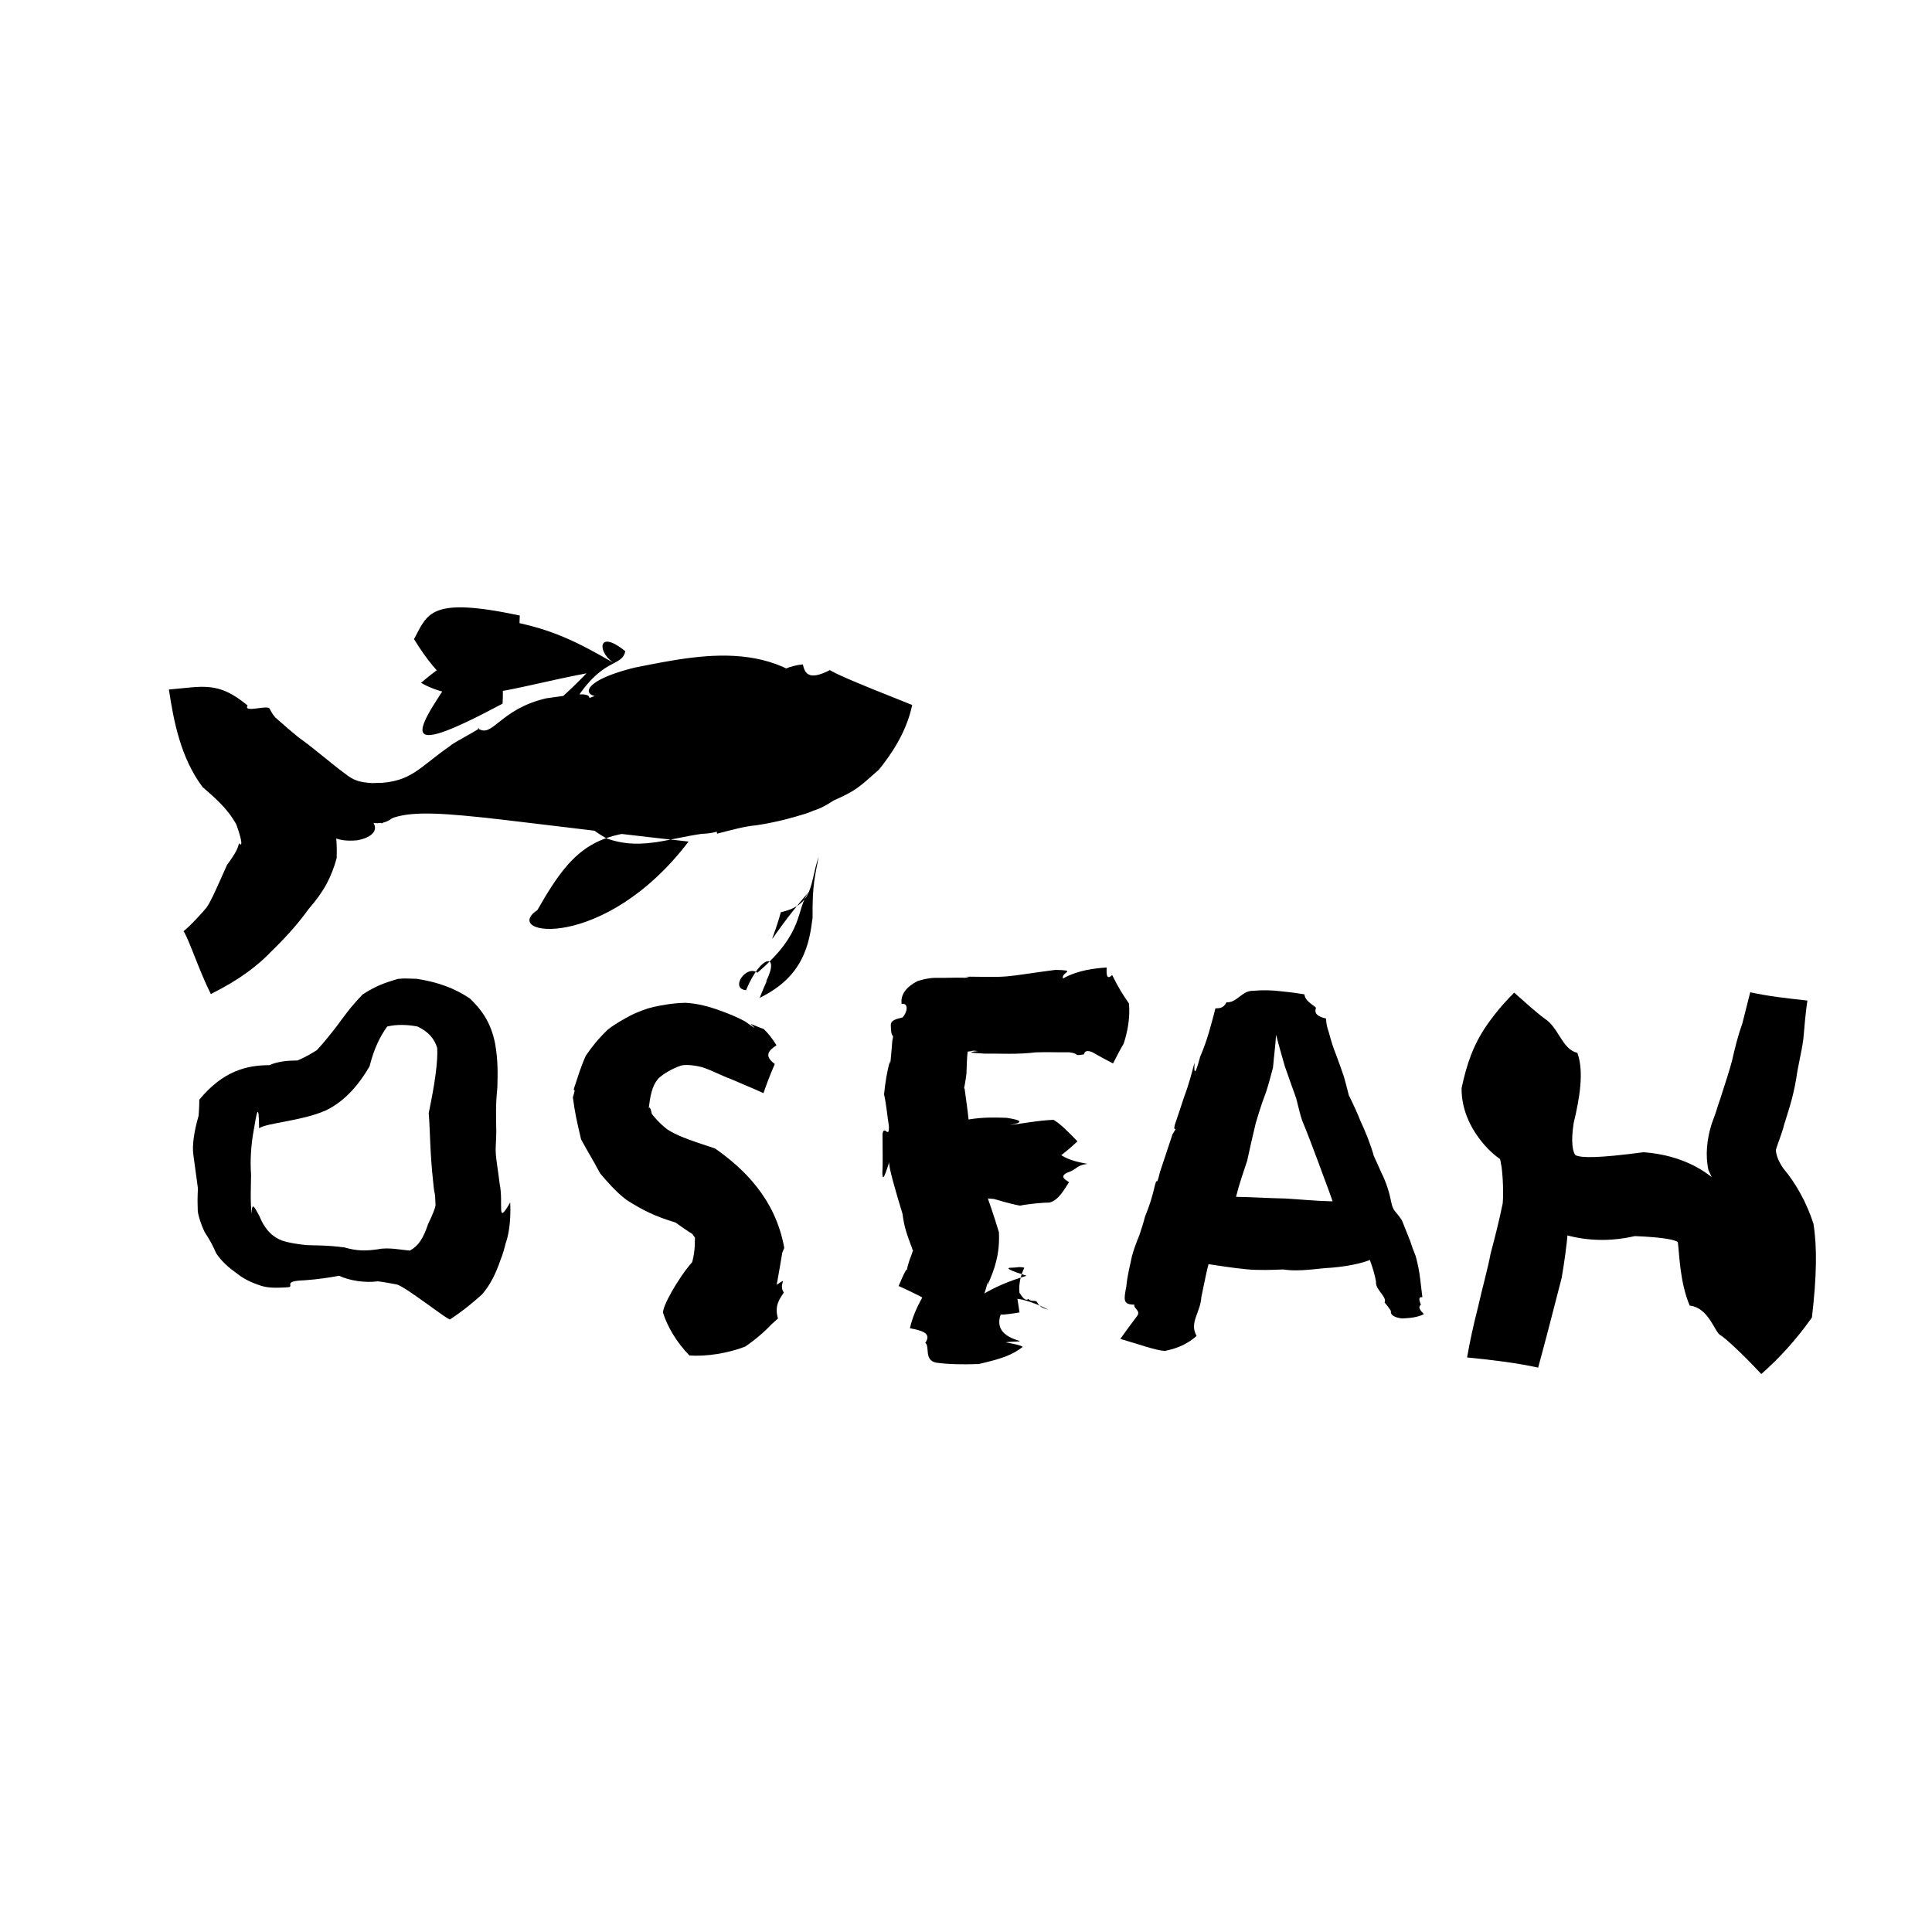 <?xml version="1.0" ?>
<svg xmlns="http://www.w3.org/2000/svg" version="1.1" width="600" height="600">
  <defs/>
  <g>
    <path stroke-width="0" fill="rgb(0, 0, 0)" opacity="1.0" d="M 155.167 367.593 C 156.457 373.825 154.044 381.038 158.46 373.417 C 158.749 380.179 157.691 384.392 157.029 386.128 C 156.662 387.71 156.15 389.548 155.449 391.235 C 154.042 395.443 152.111 399.32 149.605 402.074 C 147.274 404.14 144.456 406.63 139.744 409.762 C 139.113 410.04 125.74 399.427 123.165 398.885 C 120.454 398.395 118.586 398.049 117.319 397.926 C 113.433 398.467 108.547 397.733 105.292 396.197 C 102.543 396.711 98.984 397.295 94.551 397.606 C 87.589 397.832 91.446 399.449 89.6 399.752 C 84.563 400.12 82.737 399.792 81.179 399.336 C 77.474 398.156 75.251 396.811 73.779 395.641 C 71.201 393.807 68.906 391.876 67.168 389.263 C 66.105 386.881 65.234 385.168 63.568 382.656 C 62.21 379.83 61.335 376.65 61.41 375.652 C 61.229 371.432 61.517 369.758 61.432 368.812 C 60.919 365.104 60.485 361.949 60.031 358.489 C 59.666 355.677 60.246 351.451 61.674 346.525 C 61.907 343.445 61.886 342.604 61.892 341.513 C 69.287 332.579 76.613 330.806 83.669 330.793 C 86.361 329.585 89.55 329.347 92.397 329.346 C 95.574 327.979 97.031 326.939 98.376 326.152 C 100.503 323.901 102.737 321.061 104.577 318.707 C 106.405 316.234 108.741 312.831 112.623 308.826 C 117.047 306.009 119.534 305.23 123.498 304.017 C 126.391 303.767 124.98 303.891 129.401 303.98 C 135.894 304.989 141.114 306.833 145.95 310.105 C 149.539 313.573 152.505 317.524 153.794 324.272 C 154.699 329.647 154.561 333.193 154.46 337.773 C 153.903 343.244 154.039 346.049 154.126 351.273 C 154.145 353.31 153.862 356.782 153.94 357.493 C 154.038 360.281 154.622 362.919 155.167 367.593M 77.971 364.813 C 77.919 369.404 77.69 372.864 78.155 377.028 C 78.188 372.792 79.129 375.072 80.607 377.768 C 82.454 382.297 85.098 384.414 87.782 385.339 C 89.375 385.877 92.412 386.419 95.227 386.679 C 97.565 386.805 101.432 386.649 107.001 387.405 C 111.129 388.607 113.904 388.46 117.364 387.973 C 120.665 387.262 124.839 388.229 127.316 388.369 C 129.881 386.958 131.437 384.705 132.945 380.138 C 134.241 377.475 135.208 375.131 135.261 374.26 C 135.073 368.749 135.036 372.657 134.522 367.019 C 133.504 357.818 133.617 351.638 133.143 345.664 C 135.107 336.289 136.006 329.633 135.781 325.447 C 134.887 322.581 133.116 320.442 129.667 318.796 C 126.555 318.195 123.208 318.083 120.244 318.794 C 118.092 321.808 116.225 325.415 114.771 331.159 C 111.896 336.134 107.503 341.834 101.181 344.856 C 93.76 348.151 82.603 348.745 80.468 350.407 C 80.396 341.808 79.686 345.488 78.784 351.07 C 77.89 355.916 77.669 360.699 77.971 364.813"/>
    <path stroke-width="0" fill="rgb(0, 0, 0)" opacity="1.0" d="M 217.882 331.38 C 215.003 330.681 212.601 330.589 211.424 330.95 C 208.363 332.009 206.025 333.566 204.659 334.73 C 203.174 336.342 202.126 338.515 201.564 343.548 C 200.799 347.048 201.501 341.193 202.404 345.862 C 202.844 346.573 204.959 349.054 207.346 350.821 C 210.204 352.594 213.052 353.758 222.05 356.658 C 230.902 362.853 240.825 372.235 243.561 387.559 C 238.418 400.287 231.578 408.761 230.192 400.552 C 230.33 401.678 230.738 402.305 220.033 396.504 C 221.113 396.376 222.341 395.393 226.008 392.006 C 228.1 390.495 231.653 389.756 234.456 389.288 C 237.285 388.933 240.359 388.548 243.101 388.082 C 242.505 391.731 241.862 395.435 241.214 399.008 C 245.115 396.372 241.539 398.703 243.421 401.428 C 242.057 403.46 240.454 405.538 241.608 409.467 C 240.867 410.122 240.296 410.627 239.611 411.267 C 238.31 412.643 235.884 415.1 231.461 418.185 C 225.957 420.317 219.325 421.315 214.1 420.964 C 209.991 416.733 207.263 411.898 205.954 407.823 C 205.409 406.155 210.593 396.935 214.967 391.959 C 215.997 388.113 215.777 385.371 215.823 382.721 C 217.616 386.986 215.418 383.837 214.974 383.188 C 213.058 382.01 212.015 381.253 209.8 379.67 C 203.381 377.737 199.548 375.814 194.643 372.697 C 191.24 370.157 188.351 366.715 186.357 364.381 C 183.805 359.56 182.86 358.27 180.456 353.84 C 179.089 347.991 178.597 345.921 177.903 340.757 C 179.323 336.422 177.344 340.517 178.704 336.672 C 179.297 334.995 180.266 331.519 181.934 327.846 C 183.943 324.968 185.541 322.88 188.771 319.735 C 191.58 317.599 193.67 316.551 195.644 315.467 C 197.919 314.254 201.12 313.109 202.997 312.706 C 205.567 312.143 209.062 311.499 212.959 311.429 C 216.639 311.668 220.059 312.52 223.714 313.884 C 225.722 314.57 229.263 316.008 231.396 317.223 C 233.76 318.862 235.553 320.257 233.109 317.975 C 234.57 318.504 235.873 319.17 237.128 319.523 C 238.436 320.76 239.819 322.439 241.143 324.618 C 238.781 326.195 237.09 327.849 240.624 330.431 C 238.929 334.313 238.136 336.537 237.102 339.48 C 233.427 337.799 228.967 336.009 226.986 335.112 C 223.588 333.85 220.735 332.24 217.882 331.38"/>
    <path stroke-width="0" fill="rgb(0, 0, 0)" opacity="1.0" d="M 316.622 407.599 C 314.421 407.946 311.561 408.375 310.768 408.235 C 308.113 415.804 318.639 416.37 316.389 416.591 C 313.73 416.694 313.062 416.736 312.191 416.914 C 311.499 416.661 318.803 417.985 317.389 418.46 C 314.157 420.88 311.064 421.964 303.955 423.617 C 298.662 423.801 294.506 423.692 290.782 423.194 C 286.833 422.432 288.872 418.164 287.357 417.025 C 289.45 414.014 286.287 413.201 282.589 412.501 C 283.328 409.177 284.669 406.067 286.43 402.962 C 285.827 402.515 280.169 399.837 279.077 399.384 C 280.7 395.512 282.183 392.446 281.385 395.669 C 281.659 394.074 281.969 392.442 283.129 389.555 C 283.892 386.891 283.754 389.605 283.164 387.405 C 281.901 384.037 280.809 381.305 280.282 376.956 C 278.302 370.499 275.718 361.709 276.183 360.821 C 274.133 367.393 274.134 365.68 274.02 364.412 C 274.225 361.53 274.066 356.567 274.069 352.182 C 274.544 349.035 276.215 354.068 276.048 349.638 C 275.564 346.744 275.281 343.045 274.552 339.834 C 274.953 335.988 275.431 332.988 276.373 329.47 C 276.368 332.252 276.758 327.826 277.11 323.259 C 277.815 320.188 276.706 323.403 276.652 318.427 C 276.526 316.512 279.321 316.324 280.296 315.975 C 281.841 314.35 282.252 311.42 280.004 311.755 C 279.603 308.878 281.489 306.462 284.931 304.684 C 288.171 303.705 289.735 303.649 291.486 303.681 C 292.778 303.747 296.493 303.542 300.127 303.654 C 297.822 303.985 303.361 303.14 299.57 303.299 C 304.689 303.322 309.306 303.521 312.676 303.221 C 316.042 302.946 320.095 302.184 327.806 301.203 C 334.835 301.377 329.449 301.846 330.119 303.881 C 334.884 301.205 340.207 300.715 343.689 300.459 C 343.586 302.702 343.642 304.42 345.407 302.834 C 347.476 306.994 348.717 308.919 350.592 311.611 C 351.031 315.773 350.206 320.415 348.955 324.14 C 347.938 325.81 346.805 328.051 345.661 330.262 C 343.592 329.177 341.313 327.988 339.266 326.776 C 338.557 326.506 336.943 325.87 336.65 327.444 C 332.897 328.055 335.756 327.295 332.105 326.794 C 328.889 326.858 325.05 326.676 321.594 326.824 C 315.71 327.53 310.883 327.153 305.676 327.208 C 302.333 327.03 299.5 326.837 303.757 326.417 C 300.979 326.174 303.312 326.293 300.508 326.594 C 300.214 329.43 300.279 330.51 300.138 333.431 C 299.871 335.779 299.519 337.386 299.091 339.571 C 298.943 340.4 298.674 335.614 299.595 338.274 C 300.149 342.386 300.523 344.908 300.794 347.665 C 305.216 346.948 308.553 347.007 312.618 347.148 C 316.274 347.731 318.906 348.4 313.563 349.416 C 316.567 349.052 322.816 347.908 327.181 347.776 C 329.544 349.126 332.297 352.094 334.613 354.447 C 333.138 355.83 331.561 357.227 329.581 358.75 C 332.083 360.378 334.981 360.916 337.666 361.451 C 334.196 361.888 334.445 363.213 331.604 364.117 C 329.009 365.289 330.576 366.23 332 367.133 C 330.578 369.263 328.759 372.811 325.885 373.473 C 324.442 373.442 319.828 373.81 316.757 374.423 C 313.065 373.731 309.958 372.665 308.683 372.355 C 306.916 372.135 302.838 372.002 302.166 371.946 C 303.922 363.104 304.528 365.825 305.573 368.933 C 307.104 372.886 308.667 377.573 310.219 382.662 C 310.554 389.216 308.984 394.058 306.661 399.139 C 307.108 396.244 306.492 399.577 305.639 401.911 C 307.037 401.544 308.338 401.167 304.883 402.2 C 308.583 399.863 313.309 397.843 318.815 396.199 C 319.164 396.269 311.351 393.988 313.591 393.715 C 314.253 393.697 315.293 393.676 316.499 393.502 C 317.204 393.512 317.594 393.564 318.123 393.693 C 317.152 395.637 316.278 398.611 316.604 401.495 C 317.576 402.936 318.43 404.184 319.346 403.409 C 320.252 404.412 321.62 403.628 322.05 404.376 C 322.864 405.809 323.685 406.204 325.522 406.725 C 322.94 405.329 318.854 403.711 315.972 403.35 C 316.156 404.812 316.482 406.422 316.622 407.599"/>
    <path stroke-width="0" fill="rgb(0, 0, 0)" opacity="1.0" d="M 429.995 404.482 C 430.867 402.798 427.057 400.527 427.328 398.03 C 427.053 396.214 426.308 393.71 425.43 391.288 C 422.893 392.336 417.682 393.523 411.453 393.833 C 405.835 394.435 402.107 394.801 398.503 394.242 C 395.38 394.356 390.885 394.569 387.086 394.181 C 382.283 393.709 378.546 393.069 375.319 392.597 C 374.98 393.759 374.063 397.929 373.087 402.815 C 372.855 407.538 369.249 410.742 371.613 414.879 C 368.107 418.037 364.275 419.017 361.747 419.543 C 358.891 419.39 353.474 417.401 347.921 415.803 C 349.503 413.545 351.297 411.173 353.179 408.646 C 354.338 407.005 351.886 406.303 352.306 405.175 C 348.731 405.13 348.969 403.783 349.793 399.497 C 350.057 396.434 350.945 392.887 351.558 390.034 C 352.2 387.661 353.151 385.273 353.867 383.533 C 354.607 381.184 354.979 380.266 355.584 377.856 C 357.165 374.002 357.847 371.641 358.689 368.033 C 359.542 364.938 358.933 369.417 360.226 364.033 C 361.581 360.071 362.731 356.38 364.118 352.291 C 366.225 348.875 364.201 352.184 364.817 349.418 C 365.984 346.041 366.766 343.596 367.72 340.705 C 369.232 336.74 370.077 333.344 370.967 330.01 C 370.626 335.881 372.035 330.713 372.72 328.182 C 373.918 325.423 374.857 322.622 375.465 320.52 C 376.049 318.372 376.695 316.27 377.464 313.152 C 378.237 313.049 379.829 313.446 380.891 311.263 C 384.06 311.544 385.742 307.582 389.116 307.711 C 391.77 307.438 395.091 307.492 397.792 307.849 C 401.723 308.246 403.343 308.508 405.099 308.802 C 405.331 310.865 407.323 311.685 408.709 312.969 C 408.023 314.732 409.151 315.688 411.818 316.319 C 411.893 317.937 412.066 318.841 412.727 320.771 C 413.451 323.457 413.909 324.959 414.9 327.493 C 415.753 329.727 416.649 332.236 417.416 334.542 C 418.403 338.058 419.283 341.859 418.96 340.27 C 420.341 343.084 421.538 345.63 422.549 348.245 C 423.961 351.208 425.523 355.061 426.64 358.902 C 425.496 356.583 427.44 360.576 428.948 364.102 C 430.482 367.115 431.445 370.188 432 373.084 C 432.713 376.428 433.167 375.652 435.376 378.975 C 436.443 381.695 437.264 383.63 437.895 385.288 C 438.4 386.906 438.861 388.08 439.66 390.108 C 440.336 392.618 440.757 394.697 441.06 397.271 C 441.41 400.14 441.594 401.646 441.729 402.858 C 440.448 402.669 440.688 403.643 441.263 405.249 C 440.12 405.926 441.38 407.272 442.196 408.122 C 439.762 409.374 436.647 409.368 435.399 409.455 C 433.361 409.19 431.736 408.577 431.962 407.114 C 431.222 405.97 430.682 405.255 429.995 404.482M 404.378 347.922 C 403.708 346.024 403.374 344.202 402.528 341.034 C 401.313 337.617 400.159 334.48 398.987 331.061 C 397.987 327.64 397.122 324.447 396.287 321.357 C 396.136 324.534 395.655 327.771 395.343 331.529 C 394.455 334.793 393.795 337.675 392.605 340.73 C 391.571 343.506 390.746 346.204 389.967 348.856 C 388.887 353.369 388.043 357.11 387.315 360.504 C 386.185 363.924 384.791 367.843 383.86 371.692 C 388.459 371.74 393.026 372.081 399.364 372.217 C 403.484 372.458 408.664 372.983 413.858 373.09 C 412.366 368.744 410.741 364.664 409.514 361.199 C 407.723 356.425 406.067 352.017 404.378 347.922"/>
    <path stroke-width="0" fill="rgb(0, 0, 0)" opacity="1.0" d="M 546.986 426.722 C 541.202 420.465 535.595 415.395 534.493 414.79 C 532.488 414.015 530.898 406.201 524.746 405.452 C 521.742 398.313 521.592 390.14 521.076 385.783 C 520.509 385.127 517.04 384.258 507.722 383.88 C 494.554 386.981 480.566 384.028 469.986 374.707 C 465.98 361.856 467.637 349.589 462.825 348.648 C 476.474 329.786 476.858 330.286 471.088 340.127 C 470.985 340.701 471.199 341.108 472.59 342.724 C 475.455 345.305 479.384 348.395 483.448 352.303 C 484.577 356.148 485.847 360.787 486.898 366.385 C 487.941 376.711 486.648 387.08 484.996 396.832 C 482.384 407.035 479.848 416.817 477.686 424.723 C 471.175 423.285 463.539 422.34 455.614 421.569 C 456.514 416.491 457.484 411.894 459.063 405.743 C 460.405 399.689 461.976 394.356 462.936 389.256 C 464.306 384.132 465.54 379.251 466.682 373.703 C 466.837 372.413 466.94 367.36 466.355 362.57 C 465.444 358.196 466.906 361.558 462.073 356.744 C 457.206 351.64 453.815 345.085 453.909 337.909 C 455.526 330.419 457.49 324.54 461.816 318.26 C 465.318 313.343 467.912 310.614 470.25 308.273 C 473.264 310.952 476.829 314.209 479.752 316.377 C 484.102 319.151 485.181 325.963 489.853 326.952 C 491.979 332.688 490.603 340.993 488.714 348.778 C 487.794 354.726 488.43 357.719 489.263 358.743 C 491.033 359.633 496.199 359.714 510.404 357.837 C 525.828 358.966 538.315 367.228 542.76 382.688 C 539.925 389.54 538.451 384.377 516.79 379.819 C 541.775 380.646 541.233 379.951 539.293 377.474 C 536.235 374.145 533.292 369.434 530.591 363.447 C 529.555 358.885 530.061 353.741 531.609 348.923 C 533.691 343.332 532.557 346.08 534.278 341.136 C 535.887 336.07 536.928 333.063 537.903 329.396 C 538.813 325.431 539.683 321.778 541.059 318.003 C 542.101 313.854 542.971 310.414 543.549 308.153 C 549.46 309.447 554.675 309.992 561.298 310.735 C 560.677 314.945 560.406 318.762 560.036 322.774 C 559.463 326.919 558.377 330.988 557.797 335.206 C 556.686 341.708 554.957 346.29 554.032 349.439 C 553.342 352.27 551.972 355.345 551.517 357.144 C 551.557 358.351 552.112 360.402 553.813 362.842 C 557.641 367.354 561.109 373.513 563.186 380.054 C 564.372 387.487 564.177 396.592 562.707 409.168 C 557.653 416.268 552.674 421.704 546.986 426.722"/>
    <path stroke-width="0" fill="rgb(0, 0, 0)" opacity="1.0" d="M 65.468 308.707 C 61.802 301.379 58.609 291.499 56.996 289.19 C 58.891 287.777 63.341 282.911 64.187 281.792 C 65.723 279.579 67.89 274.418 70.498 268.615 C 73.174 264.987 73.96 263.345 74.19 261.894 C 75.722 263.51 74.675 259.508 73.336 255.921 C 71.096 252.016 68.567 249.249 62.927 244.454 C 56.116 235.354 53.933 224.025 52.457 214.13 C 62.937 213.286 67.667 211.393 76.902 219.112 C 75.383 221.577 83.333 218.722 83.766 220.133 C 84.207 221.084 84.693 221.823 85.461 222.782 C 88.693 225.631 90.434 227.149 92.6 228.906 C 97.657 232.492 103.102 237.339 107.223 240.312 C 109.977 242.546 112.017 242.976 115.707 243.202 C 117.787 243.057 119.364 243.297 120.336 244.042 C 121.765 244.799 122.716 246.046 123.347 247.66 C 124.003 249.685 123.769 251.415 122.684 253.005 C 121.486 254.817 119.403 255.872 116.005 255.613 C 117.744 258.503 114.218 260.434 110.927 260.965 C 107.434 261.275 105.065 260.92 102.526 259.604 C 99.954 257.976 98.27 255.578 96.671 252.972 C 98.763 251.695 100.826 250.838 102.552 250.087 C 103.913 254.955 104.781 259.922 104.557 266.502 C 102.889 272.442 100.685 276.776 95.819 282.332 C 93.216 285.97 89.534 290.373 84.394 295.339 C 80.097 299.855 74.496 304.211 65.468 308.707"/>
    <path stroke-width="0" fill="rgb(0, 0, 0)" opacity="1.0" d="M 217.935 258.953 C 212.64 259.718 207.49 261.026 203.458 261.591 C 196.894 262.508 192.56 261.854 188.373 260.382 C 183.964 257.913 180.783 255.16 177.636 251.006 C 174.639 246.741 172.425 241.739 170.84 236.185 C 176.064 232.15 181.05 228.074 185.879 223.749 C 187.865 227.512 190.404 230.352 193.15 232.325 C 195.817 234.178 197.143 234.52 199.792 234.676 C 204.041 234.526 210.378 233.94 216.323 233.088 C 221.401 232.393 225.257 233.179 227.789 235.52 C 230.35 237.898 231.67 241.156 231.816 244.782 C 232.006 248.781 231.024 251.695 228.924 254.162 C 226.97 256.797 223.637 258.776 217.935 258.953M 118.466 255.771 C 118.619 251.392 117.164 247.681 116.914 243.207 C 127.794 242.899 130.214 238.273 139.77 231.67 C 140.445 230.762 150.967 225.467 148.394 226.182 C 153.012 229.436 155.05 220.25 169.648 216.864 C 183.966 214.851 187.458 214.02 177.019 224.794 C 165.684 231.67 163.685 227.566 160.185 234.791 C 156.798 224.644 160.999 230.967 182.152 209.105 C 157.639 213.747 144.338 219.683 130.762 212.076 C 144.881 199.803 157.405 196.749 156.08 218.524 C 120.779 237.383 129.432 226.557 143.154 206.095 C 145.798 205.2 142.574 212.733 144.134 207.976 C 156.068 212.246 145.306 225.801 128.574 198.484 C 132.855 190.601 133.327 185.196 161.419 191.151 C 160.76 202.92 164.937 205.906 148.997 201.756 C 157.82 196.441 151.655 197.237 150.189 191.537 C 169.009 194.226 176.688 197.828 191.243 206.258 C 185.559 203.324 185.016 194.803 194.199 202.248 C 193.025 207.403 187.15 203.793 178.118 218.441 C 195.473 213.322 206.048 202.591 193.005 214.293 C 183.431 219.749 174.322 212.958 197.118 207.33 C 219.555 202.876 246.668 196.84 263.179 226.497 C 214.016 255.399 211.527 251.501 200.408 244.074 C 189.693 233.641 185.408 236.257 181.037 239.094 C 176.466 241.882 215.669 248.204 216.182 258.12 C 186.071 256.697 179.113 261.115 166.9 282.613 C 155.159 290.526 187.57 295.862 213.838 261.355 C 145.339 253.841 128.202 249.251 118.466 255.771"/>
    <path stroke-width="0" fill="rgb(0, 0, 0)" opacity="1.0" d="M 222.686 258.907 C 221.495 250.179 220.504 241.412 219.206 232.706 C 224.417 231.933 228.562 230.981 231.705 229.776 C 235.461 228.456 239.761 225.728 242.055 224.352 C 244.022 223.294 244.465 222.884 245.149 221.763 C 245.978 220.219 246.31 218.954 248.974 233.593 C 248.687 233.045 244.958 230.628 240.854 227.268 C 237.391 224.22 233.839 221.223 230.589 218.532 C 236.753 212.202 241.233 207.168 249.333 206.329 C 249.907 208.807 250.836 211.671 257.728 208.1 C 259.35 209.099 262.514 210.715 283.287 218.947 C 281.451 227.772 276.318 234.853 272.97 239.007 C 266.5 244.755 265.808 245.514 258.85 248.622 C 256.851 249.935 255.002 251.02 252.546 251.786 C 251.384 252.34 249.682 252.902 245.421 254.072 C 242.24 254.955 238.6 255.739 234.825 256.311 C 231.096 256.625 227.45 257.706 222.686 258.907M 235.211 302.086 C 231.796 299.493 226.538 307.016 231.689 307.515 C 236.507 295.899 242.407 296.048 237.817 304.96 C 240.027 302.356 239.853 299.949 235.927 309.877 C 249.697 303.218 251.351 292.885 252.355 284.994 C 252.227 274.683 253.15 272.083 254.234 266.068 C 251.362 274.512 252.964 280.936 242.498 283.296 C 238.948 296.149 236.662 293.845 251.213 276.931 C 246.941 282.622 250.228 289.308 235.211 302.086"/>
  </g>
</svg>
